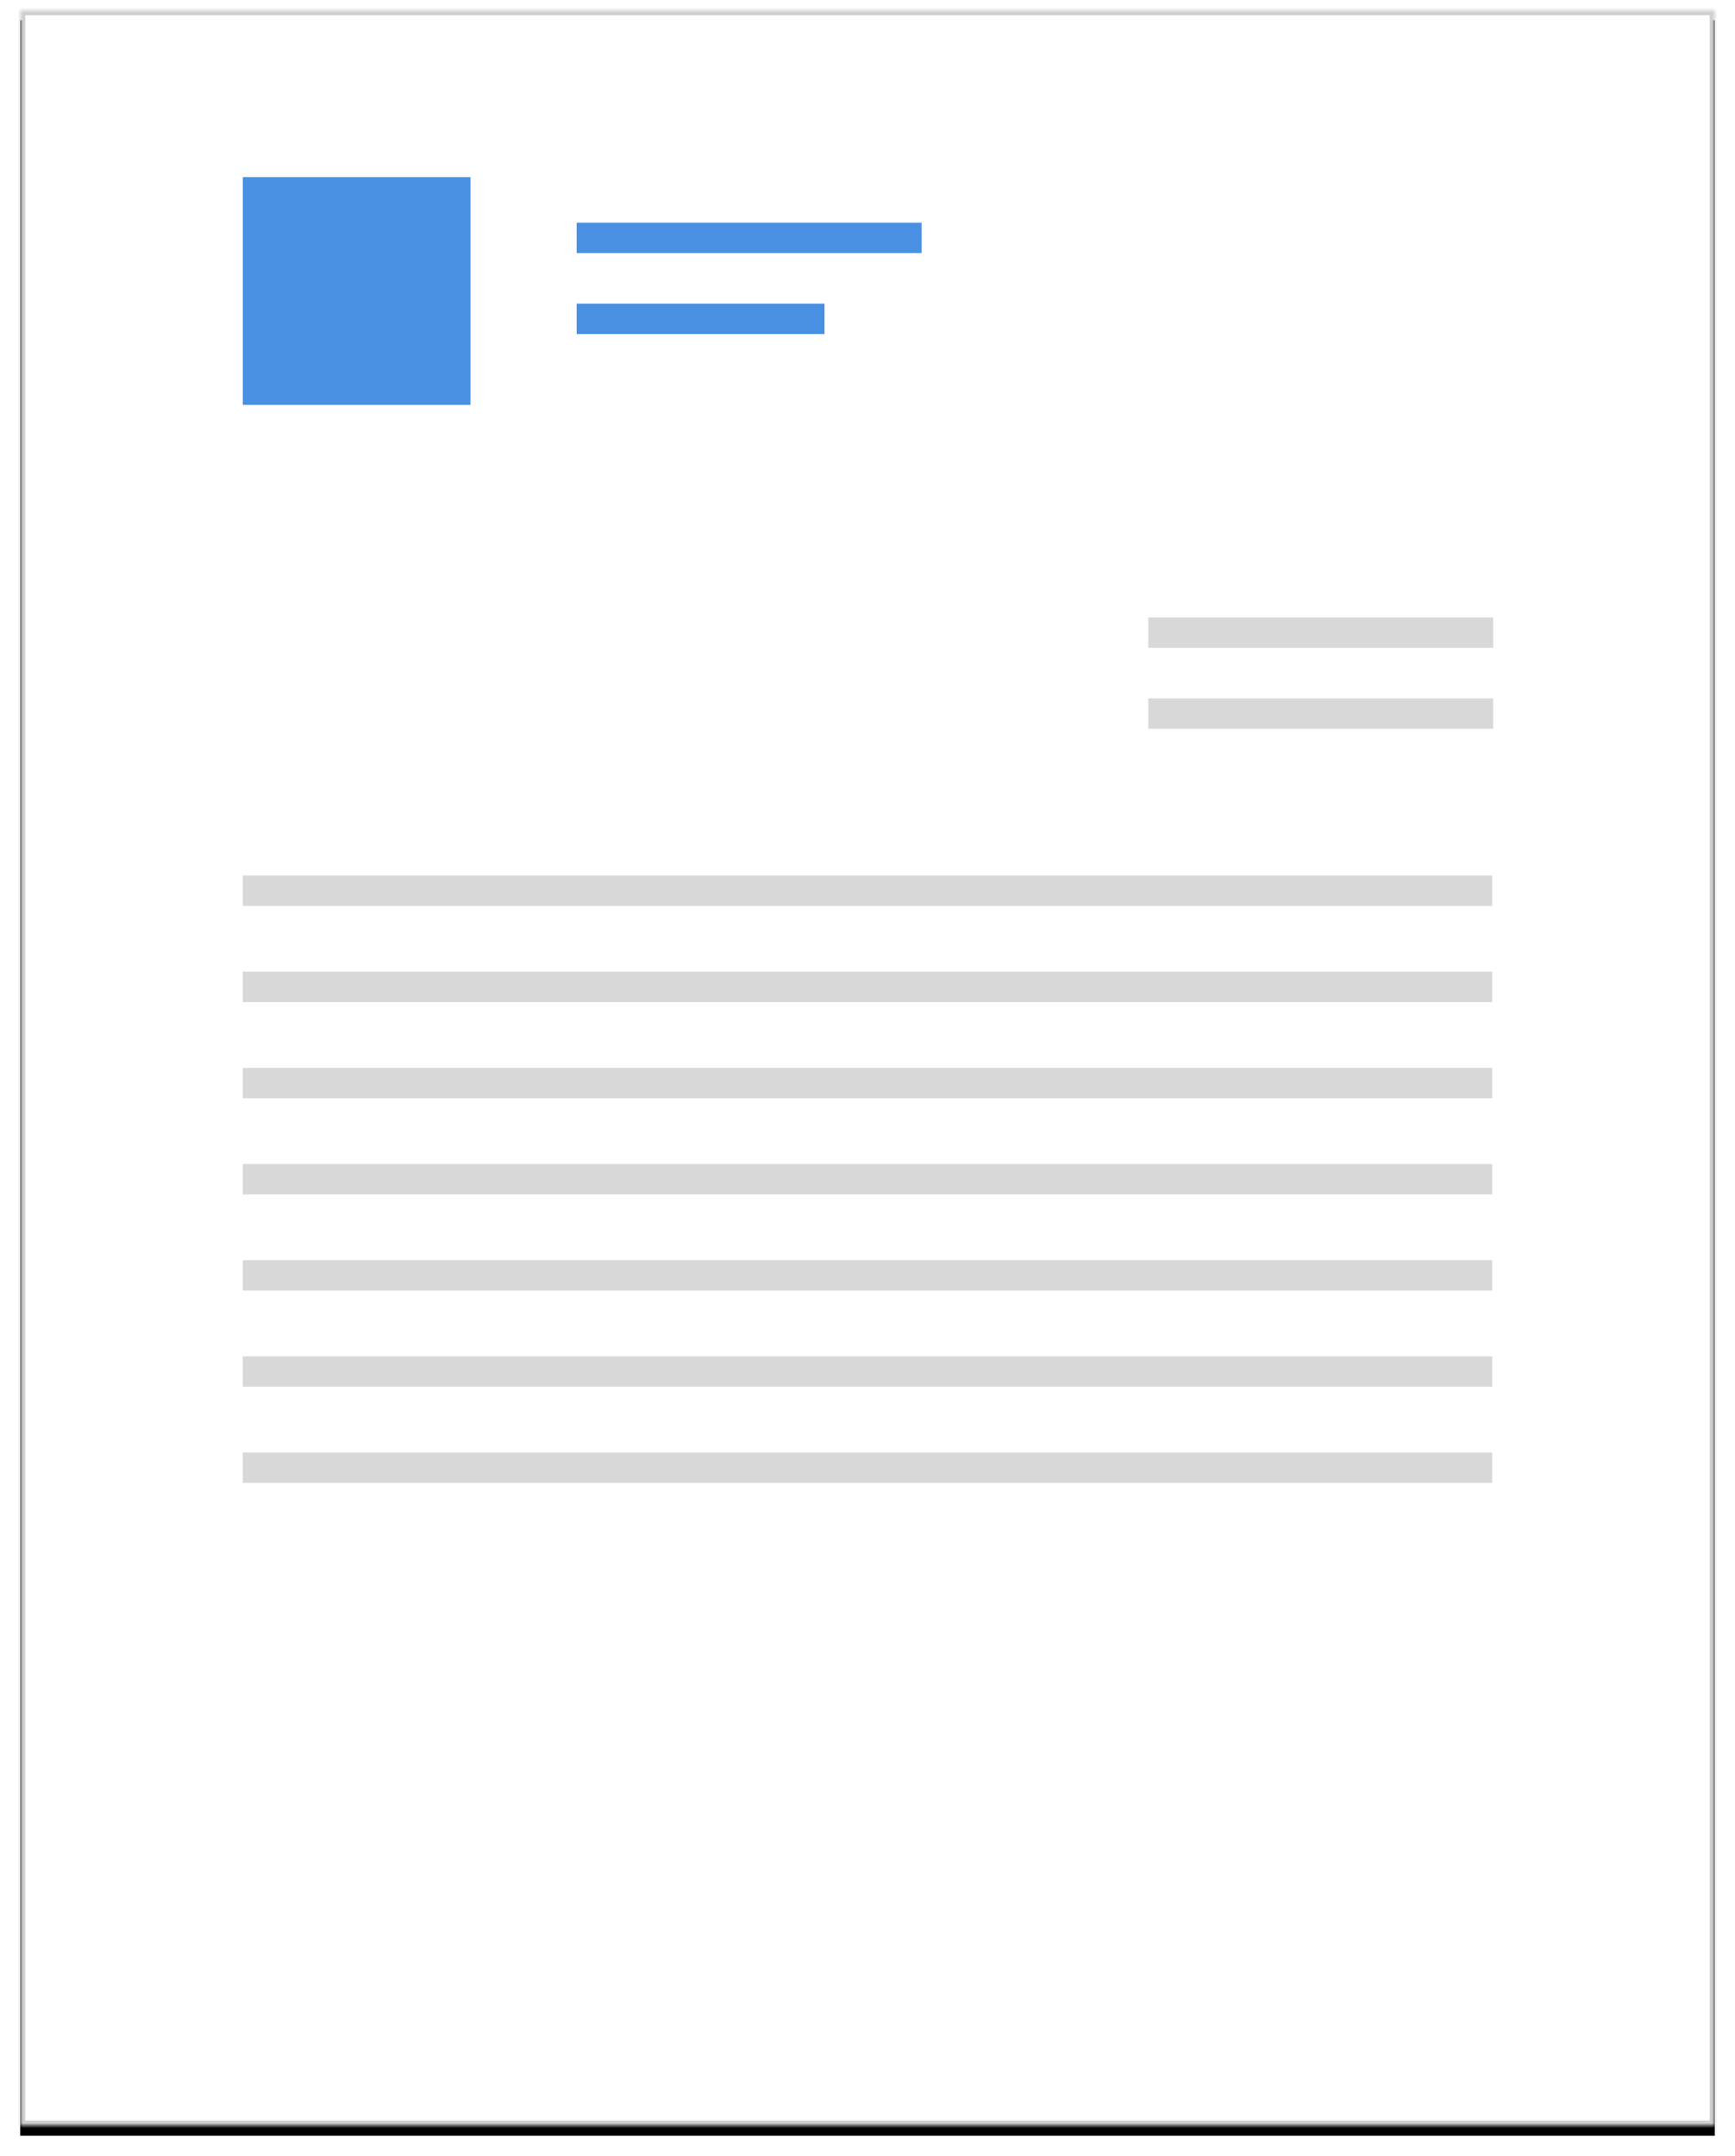 <?xml version="1.0" encoding="UTF-8" standalone="no"?>
<svg width="343px" height="426px" viewBox="0 0 343 426" version="1.1" xmlns="http://www.w3.org/2000/svg" xmlns:xlink="http://www.w3.org/1999/xlink">
    <!-- Generator: Sketch 41.2 (35397) - http://www.bohemiancoding.com/sketch -->
    <title>lh-hori-stack-left</title>
    <desc>Created with Sketch.</desc>
    <defs>
        <rect id="path-1" x="0" y="0" width="335" height="418"></rect>
        <filter x="-50%" y="-50%" width="200%" height="200%" filterUnits="objectBoundingBox" id="filter-2">
            <feOffset dx="0" dy="2" in="SourceAlpha" result="shadowOffsetOuter1"></feOffset>
            <feGaussianBlur stdDeviation="2" in="shadowOffsetOuter1" result="shadowBlurOuter1"></feGaussianBlur>
            <feComposite in="shadowBlurOuter1" in2="SourceAlpha" operator="out" result="shadowBlurOuter1"></feComposite>
            <feColorMatrix values="0 0 0 0 0   0 0 0 0 0   0 0 0 0 0  0 0 0 0.5 0" type="matrix" in="shadowBlurOuter1"></feColorMatrix>
        </filter>
        <mask id="mask-3" maskContentUnits="userSpaceOnUse" maskUnits="objectBoundingBox" x="0" y="0" width="335" height="418" fill="white">
            <use xlink:href="#path-1"></use>
        </mask>
    </defs>
    <g id="Page-1" stroke="none" stroke-width="1" fill="none" fill-rule="evenodd">
        <g id="Artboard" transform="translate(-1425, -587)">
            <g id="lh-hori-stack-left" transform="translate(1429, 589)">
                <g id="Rectangle-Copy-8">
                    <use fill="black" fill-opacity="1" filter="url(#filter-2)" xlink:href="#path-1"></use>
                    <use stroke="#CFCFCF" mask="url(#mask-3)" stroke-width="2" fill="#FFFFFF" fill-rule="evenodd" xlink:href="#path-1"></use>
                </g>
                <rect id="Rectangle-2-Copy-86" fill="#D8D8D8" x="44" y="171" width="247" height="6"></rect>
                <rect id="Rectangle-2-Copy-87" fill="#D8D8D8" x="223" y="120" width="68.188" height="6"></rect>
                <rect id="Rectangle-2-Copy-88" fill="#4990E2" x="110" y="42" width="68.188" height="6"></rect>
                <rect id="Rectangle-2-Copy-89" fill="#D8D8D8" x="223" y="136" width="68.188" height="6"></rect>
                <rect id="Rectangle-2-Copy-90" fill="#4990E2" x="110" y="58" width="49" height="6"></rect>
                <rect id="Rectangle-2-Copy-91" fill="#D8D8D8" x="44" y="190" width="247" height="6"></rect>
                <rect id="Rectangle-2-Copy-92" fill="#D8D8D8" x="44" y="209" width="247" height="6"></rect>
                <rect id="Rectangle-2-Copy-93" fill="#D8D8D8" x="44" y="228" width="247" height="6"></rect>
                <rect id="Rectangle-2-Copy-94" fill="#D8D8D8" x="44" y="247" width="247" height="6"></rect>
                <rect id="Rectangle-2-Copy-95" fill="#D8D8D8" x="44" y="266" width="247" height="6"></rect>
                <rect id="Rectangle-2-Copy-96" fill="#D8D8D8" x="44" y="285" width="247" height="6"></rect>
                <rect id="Rectangle-3-Copy-8" fill="#4990E2" x="44" y="33" width="45" height="45"></rect>
            </g>
        </g>
    </g>
</svg>